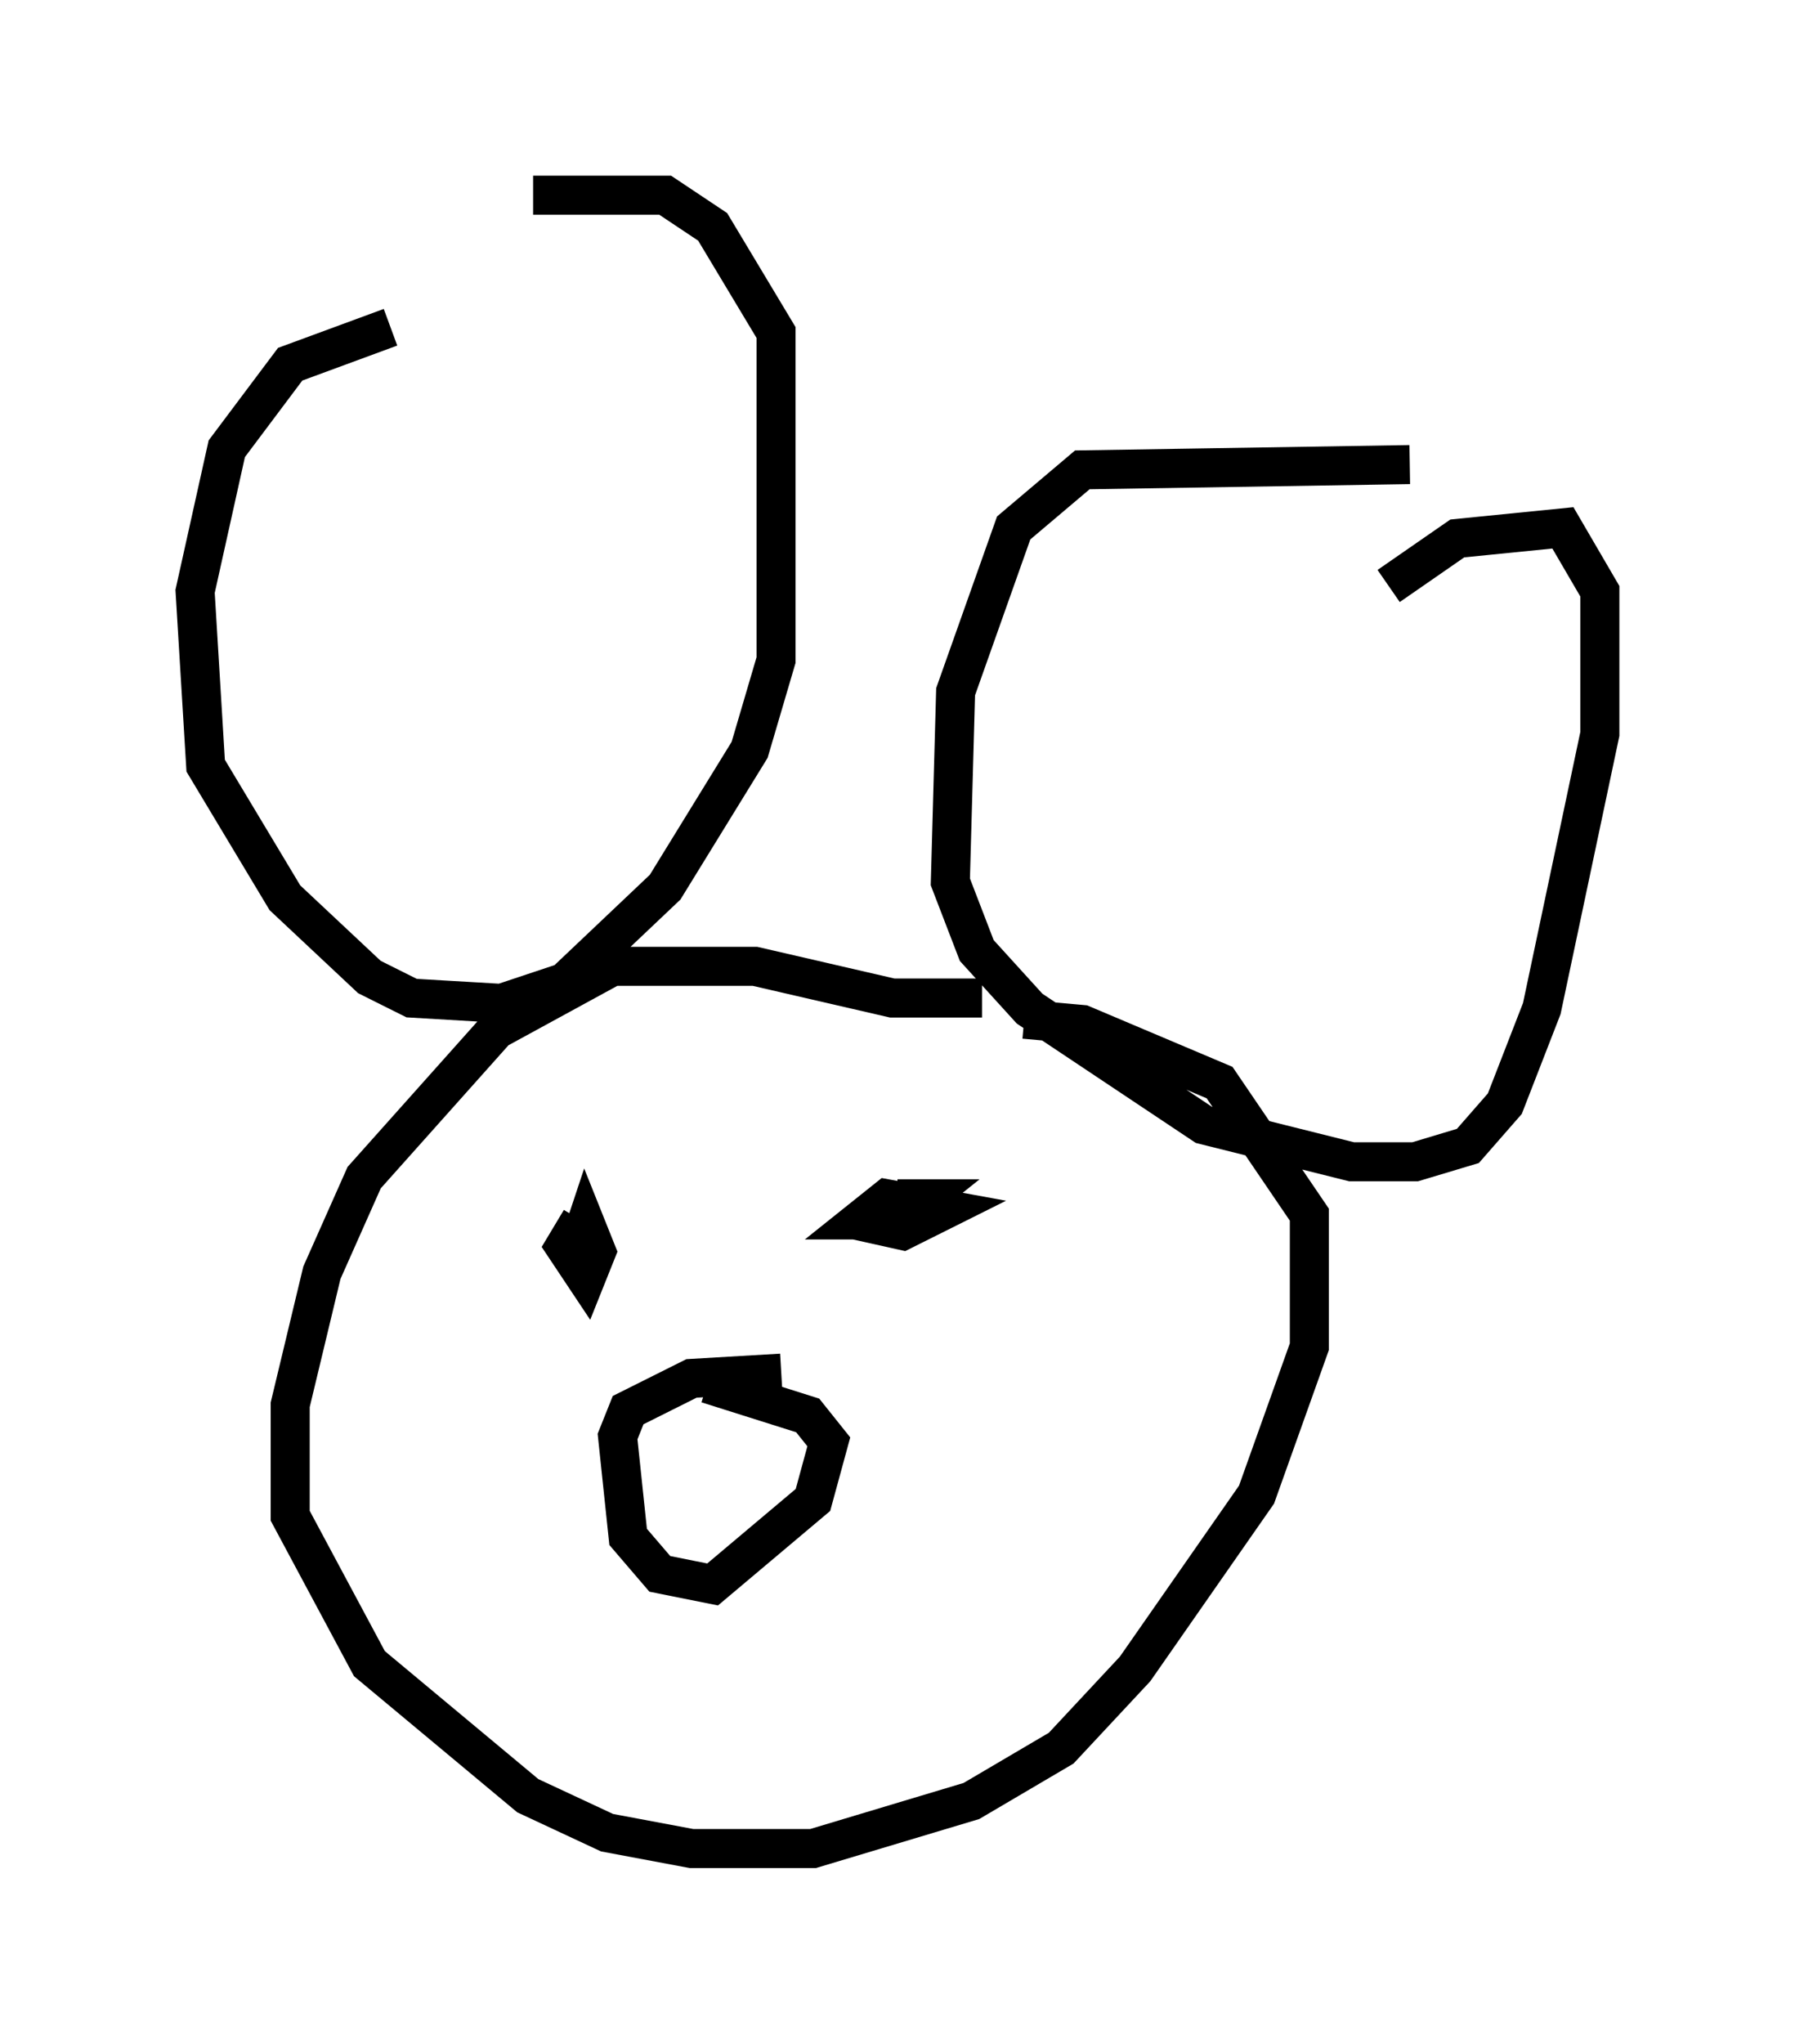 <?xml version="1.0" encoding="utf-8" ?>
<svg baseProfile="full" height="52.354" version="1.1" width="45.994" xmlns="http://www.w3.org/2000/svg" xmlns:ev="http://www.w3.org/2001/xml-events" xmlns:xlink="http://www.w3.org/1999/xlink"><defs /><rect fill="white" height="52.354" width="45.994" x="0" y="0" /><path d="M13.66, 8.383 m-3.654, 0.0 l-2.571, 0.947 -1.624, 2.165 l-0.812, 3.654 0.271, 4.465 l2.03, 3.383 2.165, 2.03 l1.083, 0.541 2.3, 0.135 l1.624, -0.541 2.571, -2.436 l2.165, -3.518 0.677, -2.3 l0.0, -8.39 -1.624, -2.706 l-1.218, -0.812 -3.383, 0.0 m22.463, 6.901 l-8.39, 0.135 -1.759, 1.488 l-1.488, 4.195 -0.135, 4.871 l0.677, 1.759 1.353, 1.488 l4.465, 2.977 3.789, 0.947 l1.624, 0.0 1.353, -0.406 l0.947, -1.083 0.947, -2.436 l1.488, -7.036 0.0, -3.654 l-0.947, -1.624 -2.706, 0.271 l-1.759, 1.218 m-10.419, 10.555 l-2.3, 0.0 -3.518, -0.812 l-3.654, 0.0 -2.977, 1.624 l-3.383, 3.789 -1.083, 2.436 l-0.812, 3.383 0.0, 2.842 l2.03, 3.789 4.059, 3.383 l2.03, 0.947 2.165, 0.406 l3.112, 0.0 4.059, -1.218 l2.3, -1.353 1.894, -2.03 l3.112, -4.465 1.353, -3.789 l0.0, -3.383 -2.3, -3.383 l-3.518, -1.488 -1.488, -0.135 m-3.248, 4.601 l0.677, 0.0 -0.677, 0.541 l-0.947, 0.0 0.677, -0.541 l1.488, 0.271 -1.083, 0.541 l-1.218, -0.271 m-7.036, 0.0 l-0.406, 0.677 0.541, 0.812 l0.271, -0.677 -0.271, -0.677 l-0.135, 0.406 m5.142, 3.383 l-2.3, 0.135 -1.624, 0.812 l-0.271, 0.677 0.271, 2.571 l0.812, 0.947 1.353, 0.271 l2.571, -2.165 0.406, -1.488 l-0.541, -0.677 -2.571, -0.812 m0.0, 0.0 " fill="none" stroke="black" stroke-width="1" /></svg>